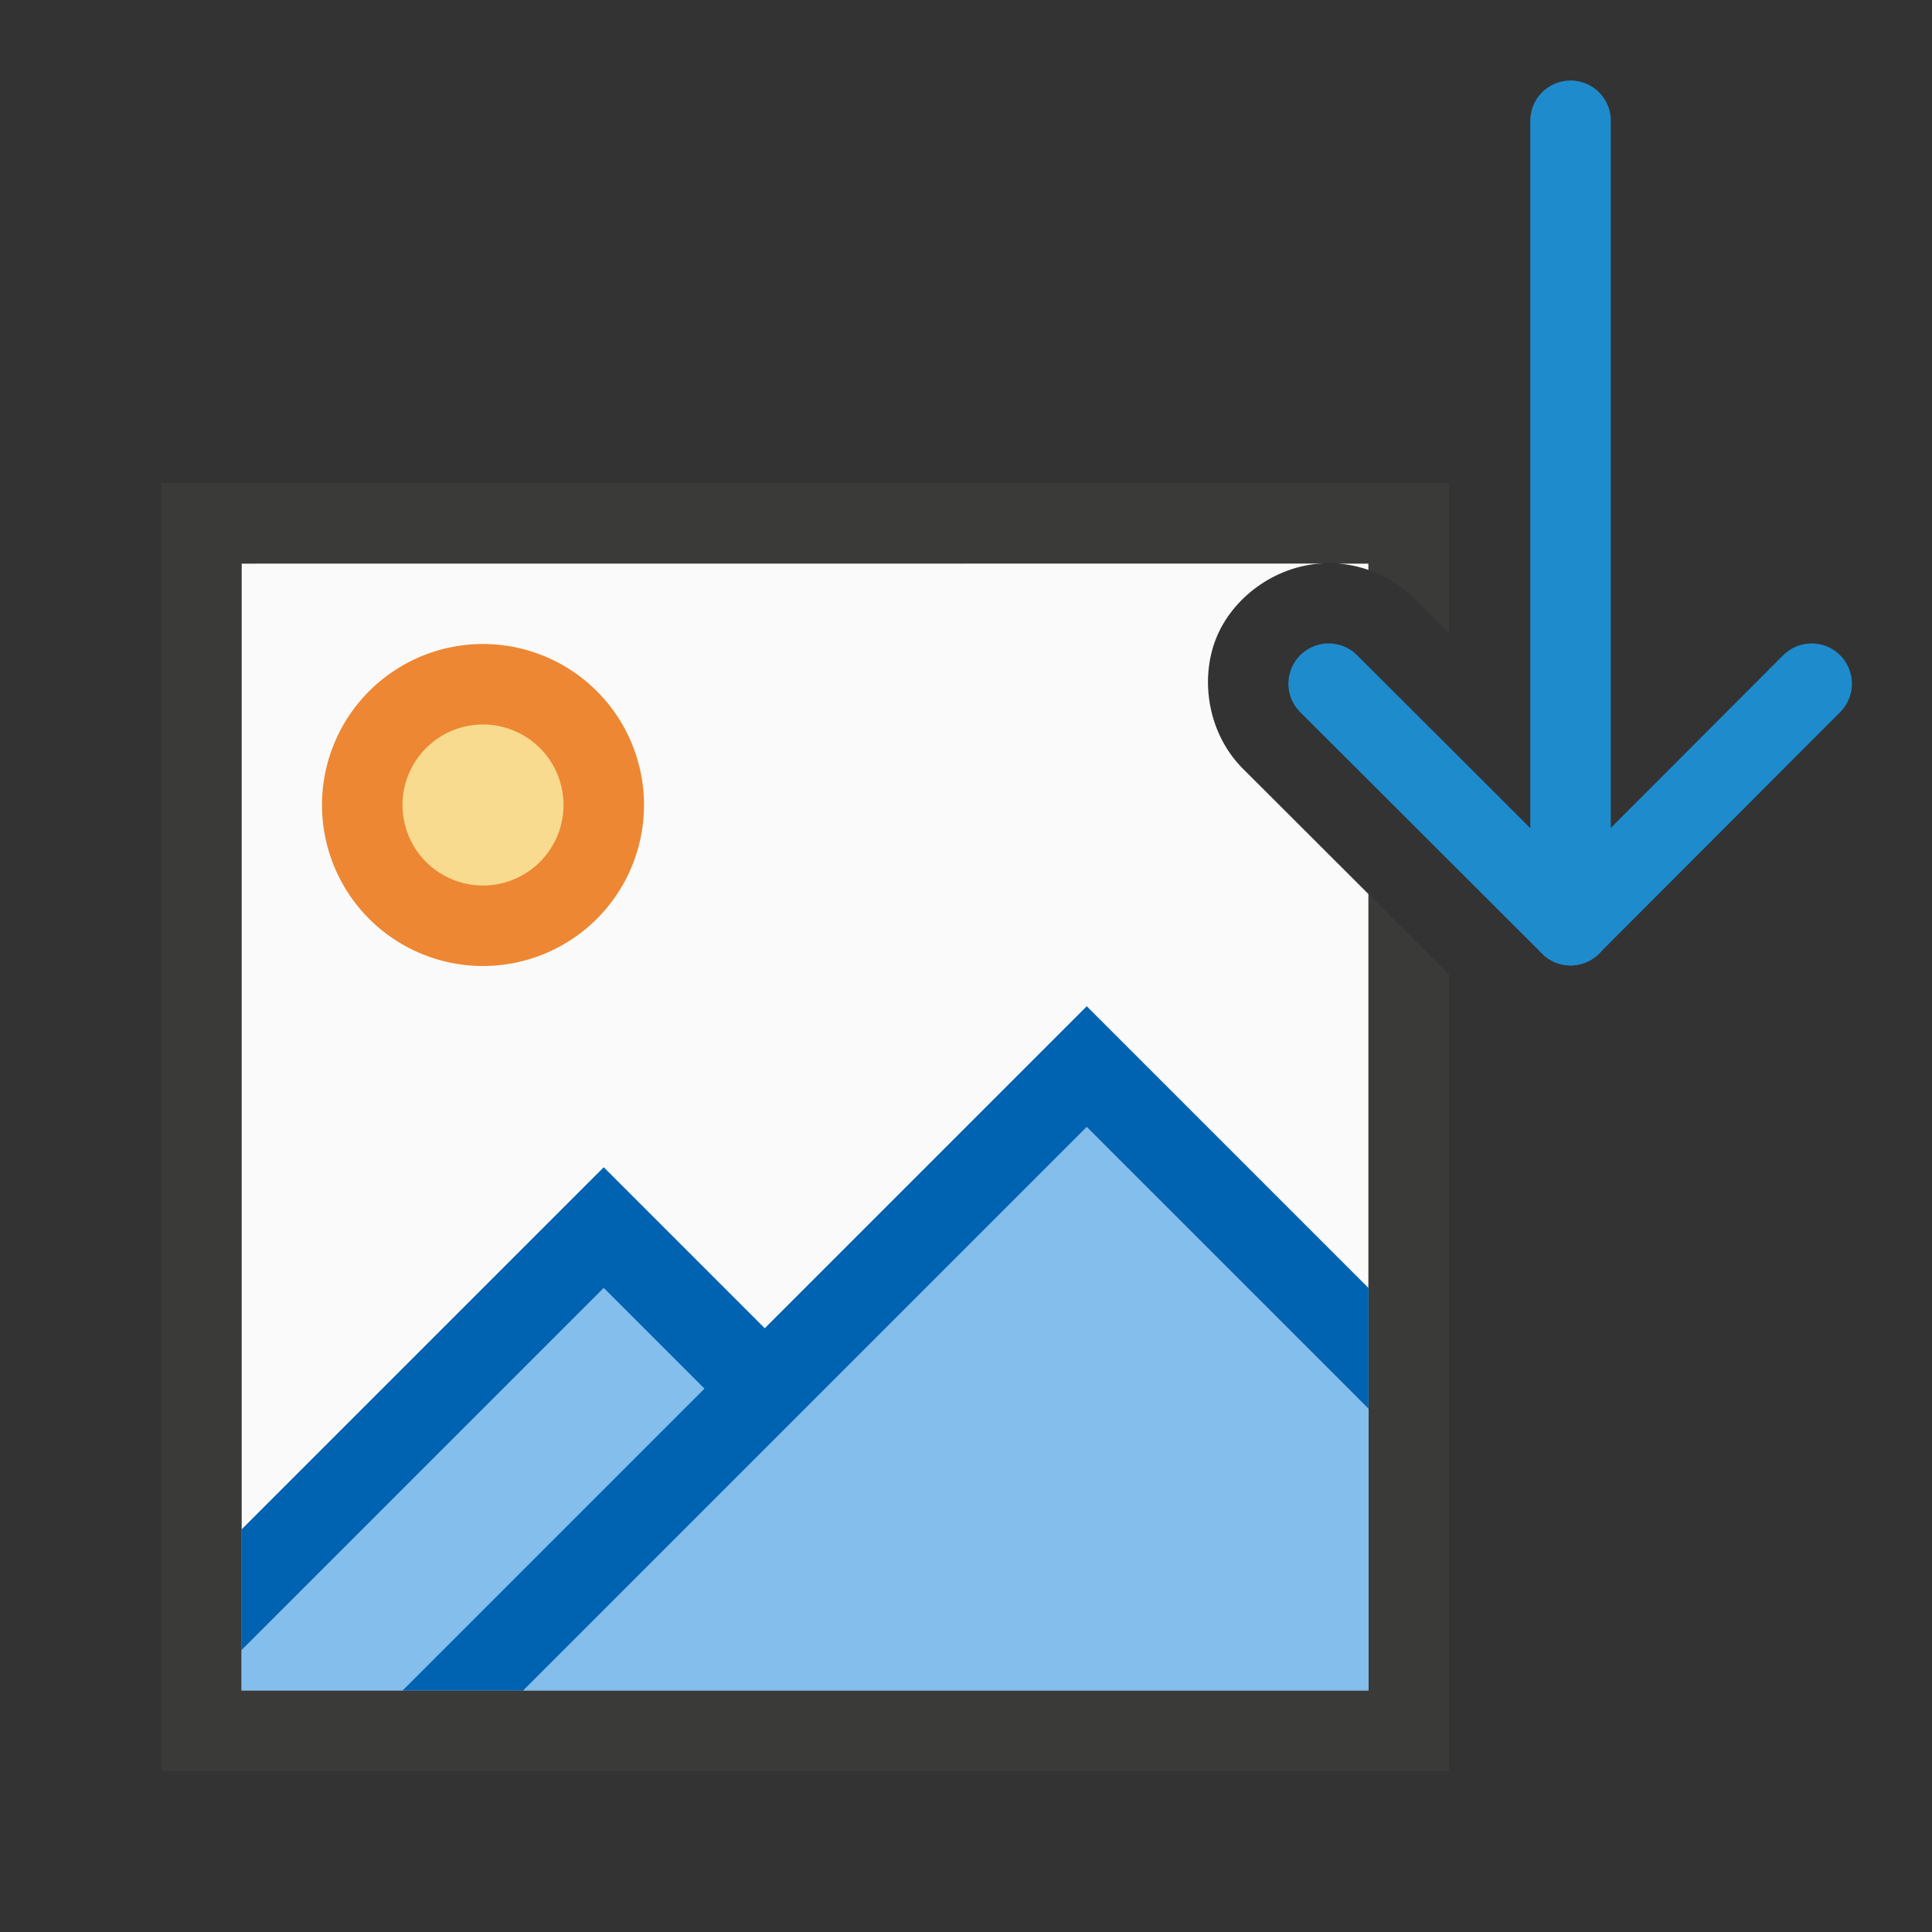 <svg viewBox="0 0 24 24" xmlns="http://www.w3.org/2000/svg"><rect x="0" y="0" width="24" height="24" fill="#333333" stroke="none"/><path d="m3 7v14h14v-9.893l-1.543-1.541c-.453-.438-.556-1.125-.348-1.641.2-.495.72-.894 1.318-.926zm13.619 0c.131.011.258.037.381.08v-.08z" fill="#fafafa"/><path d="m2 6v16h16v-9.895l-1-.998v9.893h-14v-14h13.428c.025-.001.047-.012.072-.012.04 0.0.079.009.119.012h.381v.08c.214.076.411.194.572.359l.428.428v-1.867z" fill="#3a3a38"/><g fill="none" stroke="#1e8bcd" stroke-linecap="round" stroke-linejoin="round" transform="matrix(0 -1 -1 0 24 17)"><path d="m8.507 1.495-3 2.995 3 3.005"/><path d="m5.507 4.49h9.993"/></g><path d="m8 10a2 2 0 0 1 -2 2 2 2 0 0 1 -2-2 2 2 0 0 1 2-2 2 2 0 0 1 2 2z" fill="#ed8733" stroke-width=".8"/><path d="m7 10a1 1 0 0 1 -1 1 1 1 0 0 1 -1-1 1 1 0 0 1 1-1 1 1 0 0 1 1 1z" fill="#f8db8f"/><path d="m13.5 14-7 7h10.5v-3.5zm-6 2-4.5 4.5v.5h2l3.75-3.75z" fill="#83beec"/><path d="m13.5 12.5-4 4-2-2-4.5 4.5v1.5l4.5-4.5 1.25 1.25-3.75 3.75h1.5c2.333-2.333 4.667-4.667 7-7l3.5 3.5v-1.5z" fill="#0063b1"/></svg>